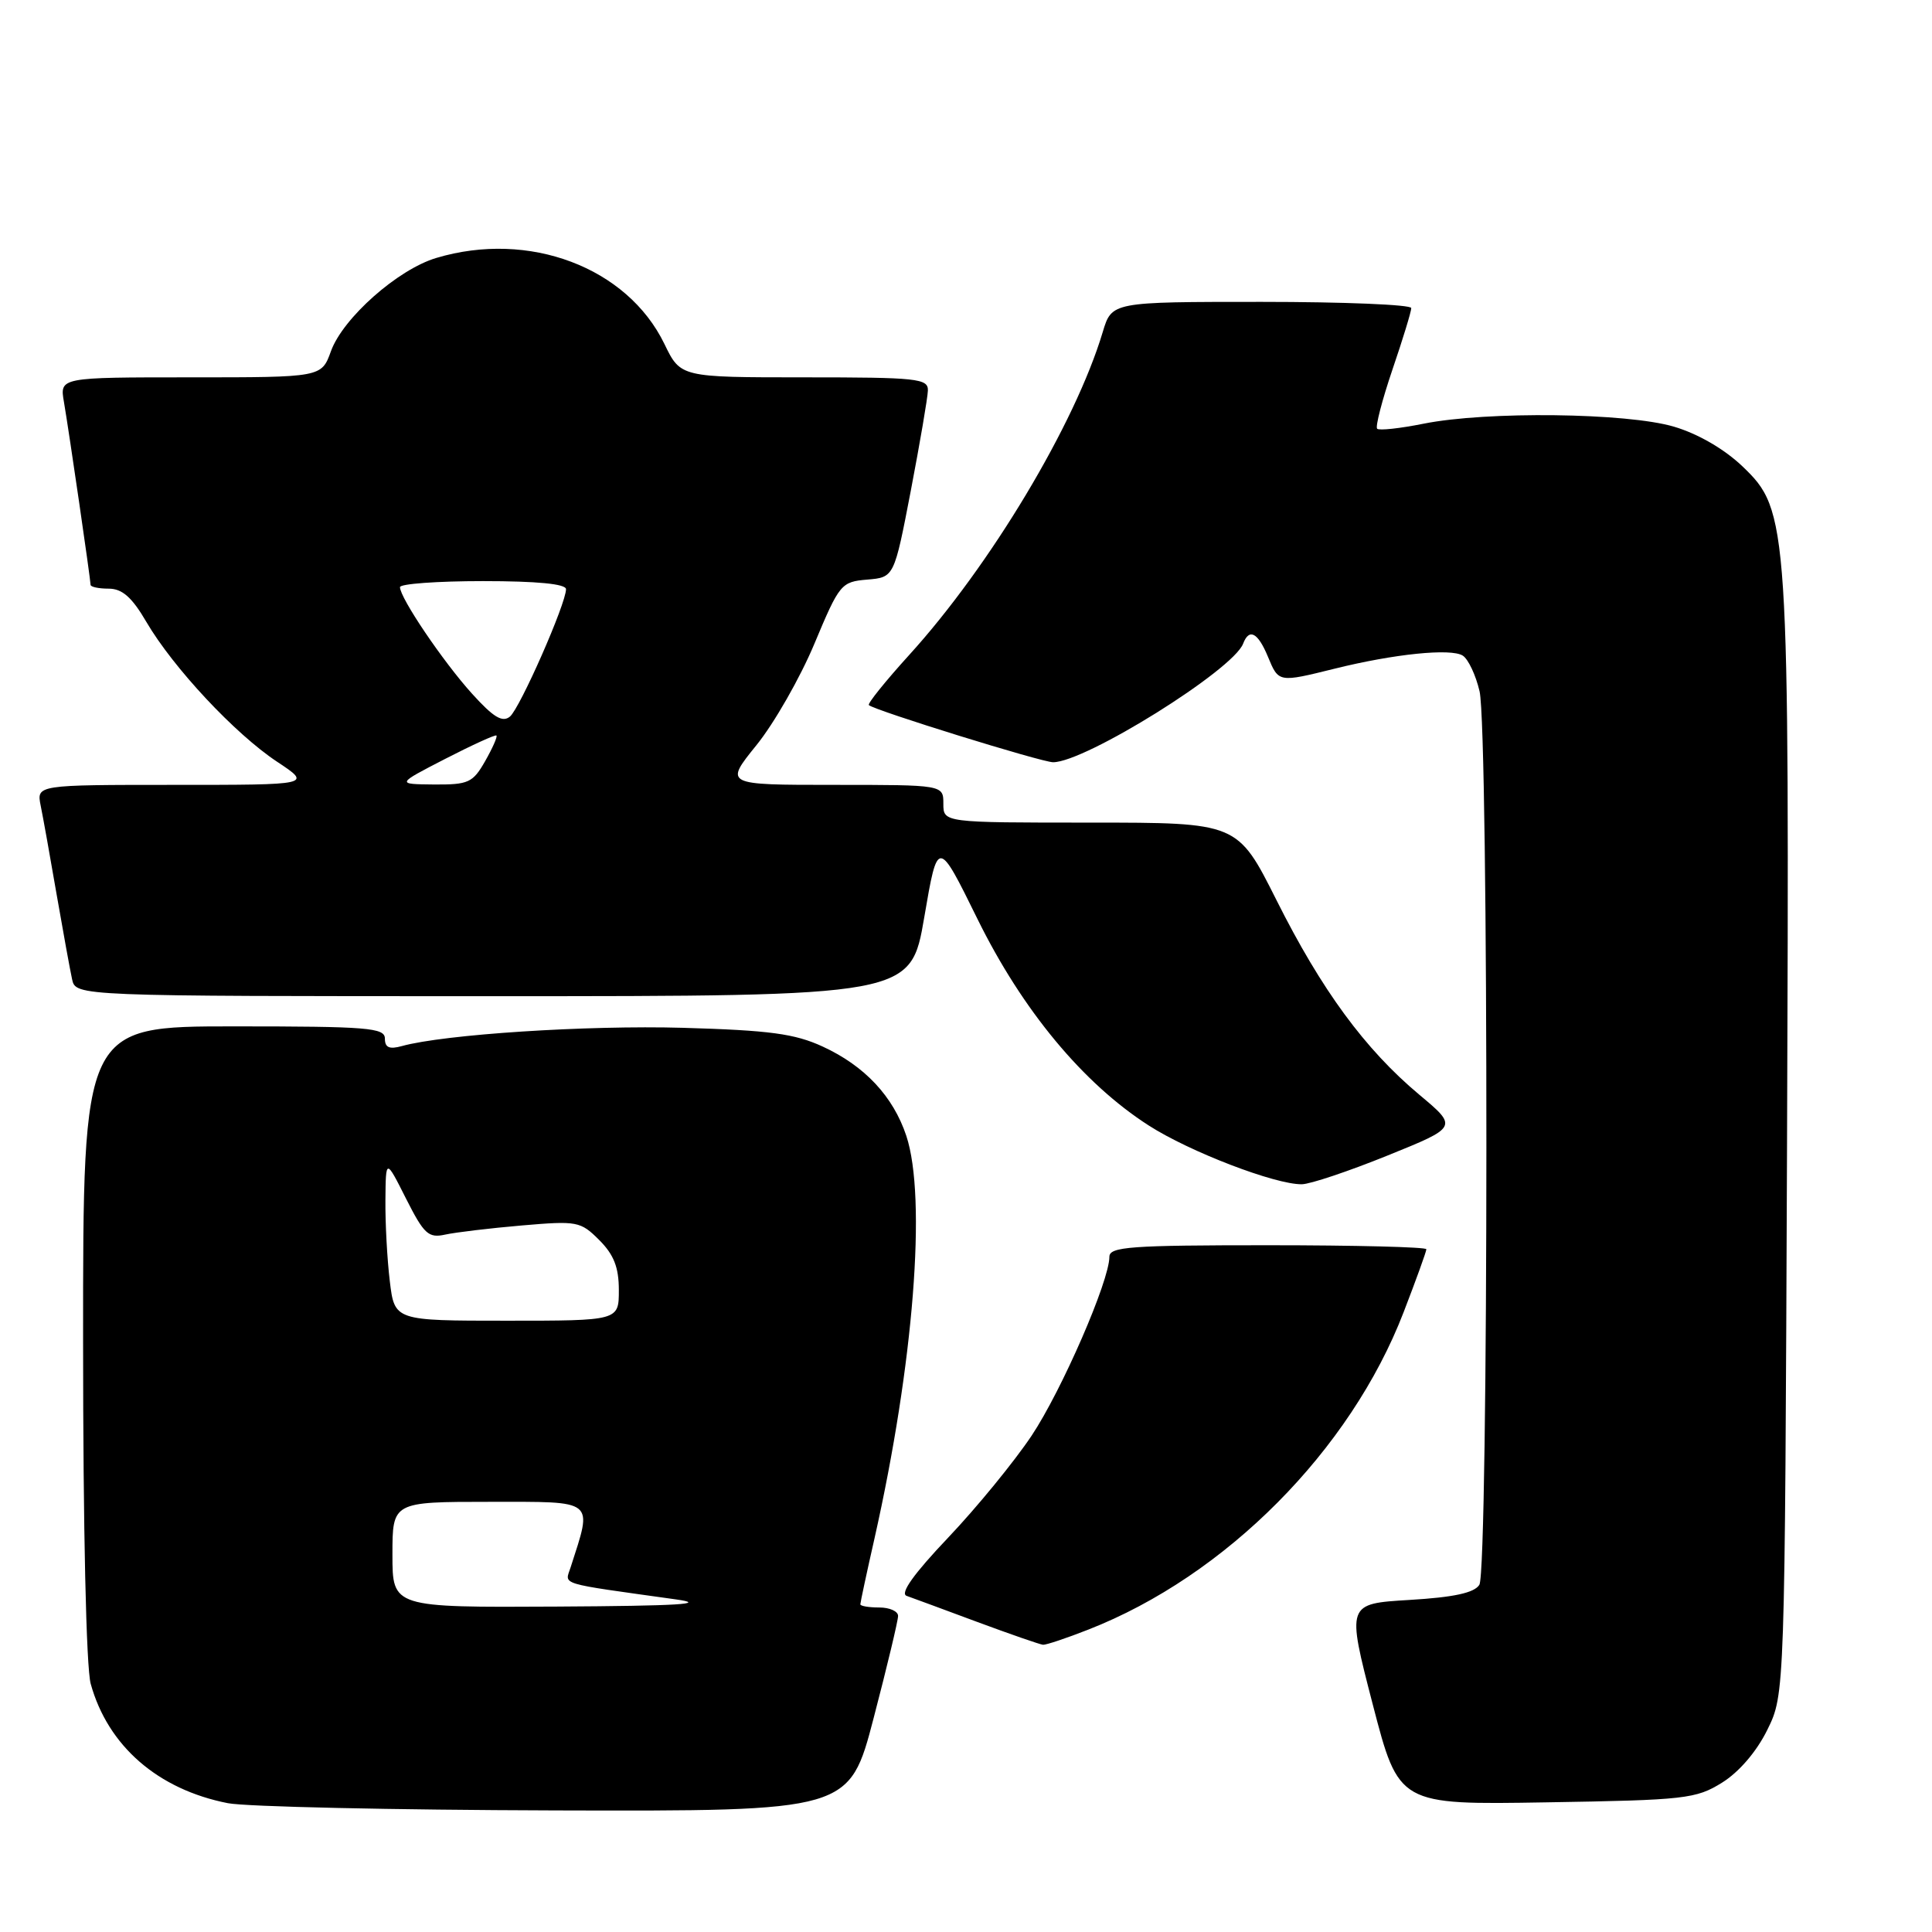 <?xml version="1.0" encoding="UTF-8" standalone="no"?>
<!DOCTYPE svg PUBLIC "-//W3C//DTD SVG 1.1//EN" "http://www.w3.org/Graphics/SVG/1.1/DTD/svg11.dtd" >
<svg xmlns="http://www.w3.org/2000/svg" xmlns:xlink="http://www.w3.org/1999/xlink" version="1.1" viewBox="0 0 256 256">
 <g >
 <path fill="currentColor"
d=" M 115.77 227.62 C 117.55 220.81 119.00 214.74 119.00 214.12 C 119.00 213.50 117.88 213.00 116.50 213.00 C 115.12 213.00 114.00 212.81 114.00 212.58 C 114.00 212.35 114.84 208.41 115.88 203.83 C 121.07 180.75 122.81 158.72 120.09 150.50 C 118.35 145.27 114.57 141.23 109.00 138.67 C 105.31 136.97 101.98 136.52 90.50 136.19 C 77.73 135.83 58.84 137.06 53.25 138.61 C 51.59 139.07 51.00 138.81 51.00 137.62 C 51.00 136.18 48.75 136.00 31.00 136.00 C 11.00 136.00 11.00 136.00 11.01 177.75 C 11.01 202.63 11.42 220.96 12.02 223.12 C 14.30 231.35 20.92 237.11 30.19 238.93 C 32.56 239.40 52.06 239.83 73.52 239.89 C 112.54 240.00 112.54 240.00 115.77 227.62 Z  M 228.18 236.21 C 230.43 234.81 232.76 232.10 234.18 229.21 C 236.50 224.50 236.50 224.50 236.79 152.00 C 237.11 69.05 237.02 67.67 230.88 61.79 C 228.49 59.51 225.00 57.48 221.82 56.54 C 215.59 54.69 196.98 54.47 188.64 56.14 C 185.51 56.77 182.74 57.07 182.48 56.81 C 182.22 56.55 183.13 53.03 184.50 48.99 C 185.88 44.95 187.00 41.28 187.00 40.82 C 187.00 40.37 178.07 40.00 167.16 40.00 C 147.32 40.00 147.32 40.00 146.12 43.99 C 142.47 56.19 131.21 74.97 120.47 86.79 C 117.33 90.25 114.92 93.24 115.13 93.43 C 115.90 94.14 138.03 101.00 139.54 101.00 C 143.80 101.00 163.38 88.79 164.72 85.29 C 165.52 83.20 166.67 83.80 168.00 87.00 C 169.43 90.46 169.39 90.45 176.86 88.60 C 184.75 86.64 192.26 85.88 193.82 86.87 C 194.55 87.33 195.55 89.46 196.05 91.60 C 197.27 96.87 197.25 208.06 196.02 210.00 C 195.35 211.06 192.65 211.65 186.76 212.00 C 178.44 212.50 178.44 212.50 181.89 225.82 C 185.35 239.15 185.35 239.15 204.92 238.82 C 223.28 238.52 224.73 238.36 228.18 236.21 Z  M 144.21 215.93 C 162.41 208.81 178.93 192.18 185.98 173.89 C 187.64 169.59 189.00 165.83 189.00 165.53 C 189.00 165.24 179.55 165.00 168.00 165.00 C 149.80 165.00 147.00 165.20 147.00 166.53 C 147.00 169.73 140.69 184.23 136.69 190.24 C 134.39 193.68 129.42 199.76 125.64 203.74 C 121.06 208.56 119.23 211.14 120.13 211.46 C 120.89 211.73 125.10 213.28 129.50 214.92 C 133.90 216.55 137.82 217.91 138.21 217.94 C 138.61 217.97 141.31 217.07 144.21 215.93 Z  M 183.84 153.12 C 193.19 149.34 193.19 149.34 188.06 145.05 C 180.87 139.03 175.11 131.19 169.13 119.25 C 163.98 109.00 163.98 109.00 144.49 109.00 C 125.00 109.00 125.00 109.00 125.00 106.50 C 125.00 104.00 125.00 104.00 110.49 104.00 C 95.98 104.00 95.98 104.00 100.24 98.73 C 102.58 95.84 106.04 89.78 107.92 85.28 C 111.23 77.37 111.46 77.09 114.91 76.80 C 118.48 76.50 118.48 76.50 120.69 65.00 C 121.90 58.67 122.92 52.71 122.95 51.75 C 123.00 50.15 121.57 50.00 106.59 50.00 C 90.18 50.00 90.18 50.00 88.04 45.58 C 83.11 35.41 70.09 30.50 57.81 34.18 C 52.71 35.70 45.44 42.14 43.85 46.54 C 42.60 50.00 42.60 50.00 25.25 50.00 C 7.91 50.00 7.91 50.00 8.47 53.25 C 9.15 57.21 12.00 76.79 12.00 77.49 C 12.00 77.77 13.08 78.00 14.40 78.00 C 16.19 78.00 17.48 79.13 19.39 82.40 C 22.95 88.48 31.15 97.25 36.71 100.93 C 41.34 104.00 41.34 104.00 23.09 104.00 C 4.84 104.00 4.84 104.00 5.39 106.75 C 5.70 108.26 6.65 113.55 7.50 118.50 C 8.36 123.45 9.28 128.51 9.55 129.75 C 10.04 132.00 10.04 132.00 65.36 132.00 C 120.68 132.00 120.68 132.00 122.47 121.54 C 124.26 111.08 124.26 111.08 129.53 121.79 C 135.47 133.85 143.51 143.55 152.21 149.13 C 157.62 152.61 168.98 156.97 172.50 156.92 C 173.60 156.91 178.70 155.20 183.84 153.12 Z  M 52.00 206.00 C 52.00 199.00 52.00 199.00 64.89 199.00 C 79.05 199.00 78.53 198.58 75.61 207.68 C 74.85 210.06 73.71 209.71 89.50 211.92 C 93.97 212.54 89.97 212.79 73.75 212.88 C 52.00 213.00 52.00 213.00 52.00 206.00 Z  M 51.65 169.75 C 51.30 166.86 51.04 162.03 51.07 159.00 C 51.12 153.50 51.12 153.50 53.80 158.82 C 56.18 163.53 56.77 164.08 58.99 163.59 C 60.37 163.29 64.94 162.74 69.15 162.38 C 76.48 161.75 76.92 161.83 79.40 164.31 C 81.34 166.25 82.00 167.93 82.00 170.95 C 82.00 175.00 82.00 175.00 67.14 175.00 C 52.28 175.00 52.28 175.00 51.65 169.75 Z  M 59.00 100.55 C 62.58 98.71 65.63 97.32 65.78 97.46 C 65.94 97.61 65.26 99.14 64.28 100.86 C 62.65 103.72 62.07 103.98 57.50 103.95 C 52.50 103.90 52.50 103.90 59.00 100.55 Z  M 62.55 91.92 C 58.72 87.69 53.00 79.23 53.00 77.80 C 53.00 77.36 57.95 77.00 64.00 77.00 C 71.14 77.00 75.00 77.37 75.00 78.07 C 75.00 80.00 68.90 93.84 67.57 94.95 C 66.57 95.77 65.38 95.05 62.55 91.92 Z "/>
</g>
</svg>